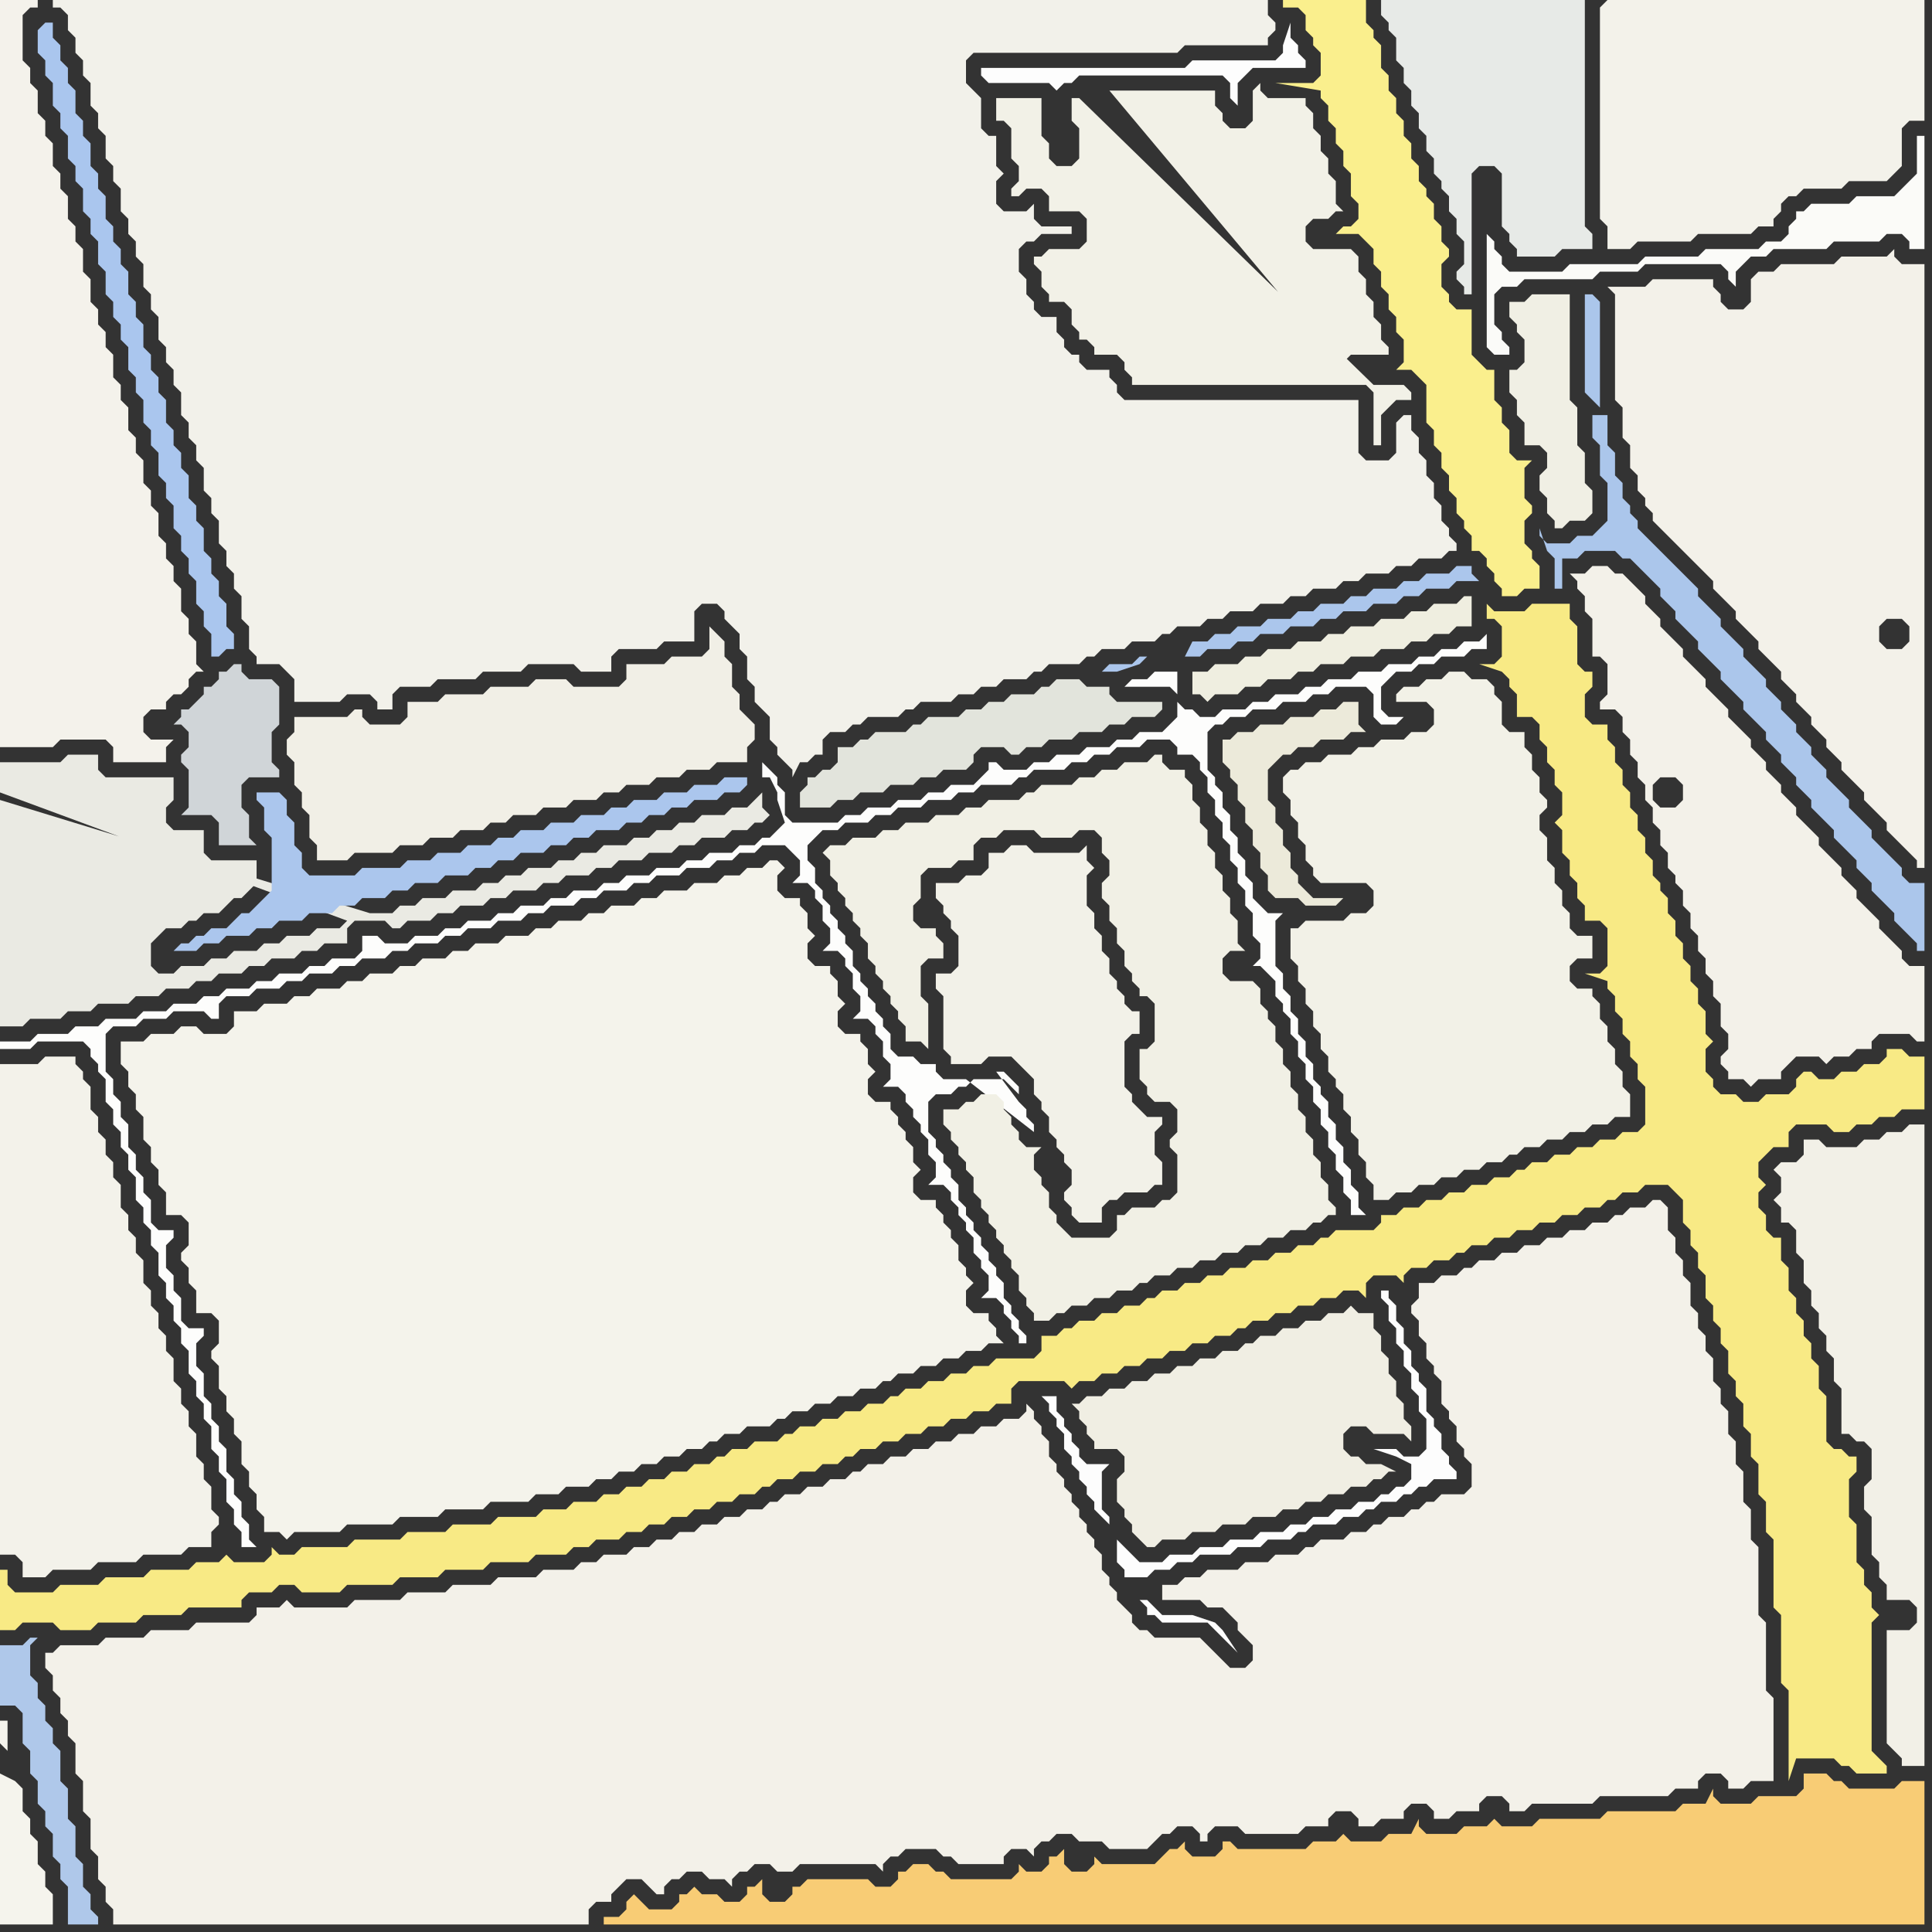 <svg width="256" height="256" xmlns="http://www.w3.org/2000/svg"><rect width="100%" height="100%" fill="#333333" stroke="none"/><script> 
var tempColor;
function hoverPath(evt){
obj = evt.target;
tempColor = obj.getAttribute("fill");
obj.setAttribute("fill","red");
//alert(tempColor);
//obj.setAttribute("stroke","red");}
function recoverPath(evt){
obj = evt.target;
obj.setAttribute("fill", tempColor);
//obj.setAttribute("stroke", tempColor);
}</script><path onmouseover="hoverPath(evt)" onmouseout="recoverPath(evt)" fill="rgb(245,244,237)" d="M  1,232l 0,-4 -1,0 0,3 1,1 -1,3 0,20 7,0 0,-4 -1,-1 0,-2 -1,-1 0,-3 -1,-1 0,-2 -1,-1 0,-3 -1,-1 -2,-1 1,-3Z"/>
<path onmouseover="hoverPath(evt)" onmouseout="recoverPath(evt)" fill="rgb(243,241,233)" d="M  214,40l 0,13 1,1 0,4 1,1 0,3 1,1 0,2 1,1 0,1 1,1 0,1 1,1 1,1 1,1 1,1 1,1 1,1 1,1 1,1 0,1 1,1 1,1 1,1 0,1 1,1 2,2 0,1 1,1 1,1 1,1 0,1 1,1 1,1 0,1 1,1 1,1 0,1 1,1 1,1 0,1 1,1 1,1 0,1 1,1 1,1 1,1 0,1 1,1 1,1 1,1 0,1 1,1 1,1 1,1 1,1 0,1 1,0 0,-80 -3,0 -1,-1 0,-1 -1,1 -6,0 -1,1 -7,0 -1,1 -2,0 -1,1 0,3 -1,1 -2,0 -1,-1 0,-1 -1,-1 0,-1 -8,0 -1,1 -5,0 1,1 0,1 39,43 0,2 -1,1 -2,0 -1,-1 0,-2 1,-1 2,0 1,1 -39,-43Z"/>
<path onmouseover="hoverPath(evt)" onmouseout="recoverPath(evt)" fill="rgb(239,238,224)" d="M  160,89l -2,0 0,3 1,0 1,1 1,-1 3,0 1,-1 2,0 1,-1 3,0 1,-1 2,0 1,-1 3,0 1,-1 3,0 1,-1 3,0 1,-1 2,0 1,-1 2,0 1,-1 2,0 0,-4 -1,0 -1,1 -3,0 -1,1 -2,0 -1,1 -3,0 -1,1 -3,0 -1,1 -2,0 -1,1 -3,0 -1,1 -3,0 -1,1 -2,0 -1,1 -3,0 -1,1Z"/>
<path onmouseover="hoverPath(evt)" onmouseout="recoverPath(evt)" fill="rgb(250,239,141)" d="M  173,0l -3,0 0,1 2,0 1,1 0,2 1,1 0,1 1,1 0,3 -1,1 -5,0 6,1 0,1 1,1 0,2 1,1 0,2 1,1 0,2 1,1 0,3 1,1 0,2 -1,1 -1,0 -1,1 3,0 1,1 1,1 0,2 1,1 0,2 1,1 0,2 1,1 0,2 1,1 0,3 -1,1 2,0 1,1 1,1 0,5 1,1 0,2 1,1 0,2 1,1 0,2 1,1 0,2 1,1 0,1 1,1 0,2 1,0 1,1 0,1 1,1 0,1 1,1 0,1 2,0 1,-1 2,0 0,-3 -1,-1 0,-1 -1,-1 0,-3 1,-1 0,-1 -1,-1 0,-4 1,-1 -2,0 -1,-1 0,-3 -1,-1 0,-2 -1,-1 0,-4 -1,0 -1,-1 -1,-1 0,-6 -2,0 -1,-1 0,-1 -1,-1 0,-3 1,-1 0,-1 -1,-1 0,-2 -1,-1 0,-2 -1,-1 0,-1 -1,-1 0,-2 -1,-1 0,-2 -1,-1 0,-2 -1,-1 0,-2 -1,-1 0,-2 -1,-1 0,-3 -1,-1 0,-1 -1,-1 0,-3Z"/>
<path onmouseover="hoverPath(evt)" onmouseout="recoverPath(evt)" fill="rgb(243,242,234)" d="M  212,1l 0,28 1,1 0,3 3,0 1,-1 7,0 1,-1 7,0 1,-1 2,0 0,-1 1,-1 0,-1 1,-1 1,0 1,-1 5,0 1,-1 5,0 1,-1 1,-1 0,-5 1,-1 2,0 0,-16 -42,0 -1,1Z"/>
<path onmouseover="hoverPath(evt)" onmouseout="recoverPath(evt)" fill="rgb(243,241,233)" d="M  224,121l 0,2 1,1 0,2 1,1 0,2 1,1 0,2 1,1 0,3 1,1 0,2 -1,1 0,1 1,1 0,1 2,0 1,1 1,-1 3,0 0,-1 1,-1 1,-1 3,0 1,1 1,-1 2,0 1,-1 2,0 0,-1 1,-1 4,0 1,1 1,0 0,-10 -2,0 -1,-1 0,-1 -1,-1 -1,-1 -1,-1 0,-1 -1,-1 -1,-1 -1,-1 0,-1 -1,-1 -1,-1 0,-1 -1,-1 -1,-1 -1,-1 0,-1 -1,-1 -1,-1 -1,-1 0,-1 -1,-1 -1,-1 0,-1 -1,-1 -1,-1 0,-1 -1,-1 -1,-1 0,-1 -1,-1 -1,-1 -1,-1 0,-1 -1,-1 -1,-1 -1,-1 0,-1 -1,-1 -1,-1 -1,-1 0,-1 -1,-1 -1,-1 -1,-1 0,-1 -1,-1 -1,-1 0,-1 -1,-1 -1,-1 -1,-1 -1,0 -1,-1 -2,0 -1,1 -2,0 1,1 0,1 1,1 0,2 1,1 0,5 1,0 1,1 0,4 -1,1 0,1 2,0 1,1 0,2 1,1 0,2 1,1 0,2 1,1 0,2 1,1 0,2 1,1 0,2 1,1 0,2 1,1 0,1 1,1 0,2 1,1 -4,-14 -1,-1 0,-2 1,-1 2,0 1,1 0,2 -1,1 -2,0 4,14Z"/>
<path onmouseover="hoverPath(evt)" onmouseout="recoverPath(evt)" fill="rgb(234,234,227)" d="M  0,106l 0,30 3,0 1,-1 4,0 1,-1 3,0 1,-1 4,0 1,-1 3,0 1,-1 3,0 1,-1 2,0 1,-1 3,0 1,-1 2,0 1,-1 3,0 1,-1 2,0 1,-1 3,0 0,-2 1,-1 4,0 1,1 1,0 1,-1 3,0 1,-1 2,0 1,-1 3,0 1,-1 2,0 1,-1 3,0 1,-1 2,0 1,-1 3,0 1,-1 2,0 1,-1 3,0 1,-1 3,0 1,-1 2,0 1,-1 3,0 1,-1 2,0 1,-1 1,0 1,-1 -1,-1 0,-2 -1,1 0,0 -1,1 -2,0 -1,1 -3,0 -1,1 -2,0 -1,1 -2,0 -1,1 -2,0 -1,1 -3,0 -1,1 -2,0 -1,1 -2,0 -1,1 -3,0 -1,1 -2,0 -1,1 -2,0 -1,1 -3,0 -1,1 -3,0 -1,1 -2,0 -1,1 -3,0 -49,-15 46,16 -1,1 -3,0 -1,1 -3,0 -1,1 -2,0 -1,1 -3,0 -1,1 -2,0 -1,1 -3,0 -1,1 -2,0 -1,-1 0,-3 1,-1 1,-1 2,0 1,-1 1,0 1,-1 2,0 1,-1 1,-1 1,0 1,-1 1,-1 0,-3 -6,0 -1,-1 0,-3 -4,0 -1,-1 0,-2 1,-1 0,-3 -9,0 -1,-1 0,-2 -4,0 -1,1 -8,0 0,4 46,17 -46,-16Z"/>
<path onmouseover="hoverPath(evt)" onmouseout="recoverPath(evt)" fill="rgb(253,253,252)" d="M  2,138l -2,0 0,1 4,0 1,-1 6,0 1,1 0,1 1,1 0,1 1,1 0,3 1,1 0,2 1,1 0,2 1,1 0,2 1,1 0,3 1,1 0,2 1,1 0,2 1,1 0,3 1,1 0,2 1,1 0,2 1,1 0,2 1,1 0,3 1,1 0,2 1,1 0,2 1,1 0,3 1,1 0,2 1,1 0,3 1,1 0,2 1,1 0,2 2,0 -1,-1 0,-2 -1,-1 0,-2 -1,-1 0,-2 -1,-1 0,-3 -1,-1 0,-2 -1,-1 0,-2 -1,-1 0,-3 -1,-1 0,-3 1,-1 0,-1 -2,0 -1,-1 0,-3 -1,-1 0,-2 -1,-1 0,-3 1,-1 0,-1 -2,0 -1,-1 0,-3 -1,-1 0,-2 -1,-1 0,-2 -1,-1 0,-3 -1,-1 0,-2 -1,-1 0,-2 -1,-1 0,-5 1,-1 3,0 1,-1 3,0 1,-1 4,0 1,1 1,0 0,-2 1,-1 3,0 1,-1 3,0 1,-1 2,0 1,-1 3,0 1,-1 2,0 1,-1 3,0 1,-1 2,0 1,-1 3,0 1,-1 2,0 1,-1 3,0 1,-1 3,0 1,-1 2,0 1,-1 3,0 1,-1 2,0 1,-1 3,0 1,-1 2,0 1,-1 3,0 1,-1 3,0 1,-1 2,0 1,-1 2,0 1,-1 3,0 1,1 1,1 0,2 -1,1 2,0 1,1 0,1 1,1 0,2 1,1 0,2 -1,1 2,0 1,1 0,1 1,1 0,2 1,1 0,2 -1,1 2,0 1,1 0,1 1,1 0,2 1,1 0,2 -1,1 2,0 1,1 0,1 1,1 0,1 1,1 0,1 1,1 0,2 1,1 0,2 -1,1 2,0 1,1 0,1 1,1 0,1 1,1 0,1 1,1 0,2 1,1 0,1 1,1 0,2 -1,1 2,0 1,1 0,1 1,1 0,1 1,1 0,1 1,0 0,-1 -1,-1 0,-1 -1,-1 0,-1 -1,-1 0,-2 -1,-1 0,-1 -1,-1 0,-1 -1,-1 0,-1 -1,-1 0,-1 -1,-1 0,-1 -1,-1 0,-2 -1,-1 0,-1 -1,-1 0,-1 -1,-1 0,-1 -1,-1 0,-4 1,-1 2,0 1,-1 1,0 1,-1 4,0 1,1 1,1 0,-1 -1,-1 0,0 -1,-1 -1,0 3,4 1,1 0,1 1,1 0,1 -9,-7 -3,0 -1,-1 0,-1 -2,0 -1,-1 -2,0 -1,-1 0,-2 -1,-1 0,-1 -1,-1 0,-1 -1,-1 0,-1 -1,-1 0,-1 -1,-1 0,-2 -1,-1 0,-1 -1,-1 0,-1 -1,-1 0,-1 -1,-1 0,-1 -1,-1 0,-2 -1,-1 0,-2 1,-1 1,-1 2,0 1,-1 3,0 1,-1 2,0 1,-1 3,0 1,-1 3,0 1,-1 2,0 1,-1 4,0 1,-1 1,0 1,-1 4,0 1,-1 2,0 1,-1 2,0 1,-1 3,0 1,-1 3,0 1,1 0,1 2,0 1,1 0,1 1,1 0,2 1,1 0,2 1,1 0,2 1,1 0,2 1,1 0,2 1,1 0,2 1,1 0,3 1,1 0,2 -1,1 1,0 1,1 0,0 1,1 0,2 1,1 0,1 1,1 0,2 1,1 0,2 1,1 0,2 1,1 0,2 1,1 0,2 1,1 0,2 1,1 0,2 1,1 0,2 1,1 0,2 2,0 -1,-1 0,-2 -1,-1 0,-2 -1,-1 0,-2 -1,-1 0,-2 -1,-1 0,-2 -1,-1 0,-1 -1,-1 0,-2 -1,-1 0,-2 -1,-1 0,-2 -1,-1 0,-2 -1,-1 0,-2 -1,-1 0,-6 1,-1 -2,0 -1,-1 -1,-1 0,-2 -1,-1 0,-2 -1,-1 0,-2 -1,-1 0,-2 -1,-1 0,-2 -1,-1 0,-1 -1,-1 0,-5 1,-1 1,0 1,-1 2,0 1,-1 3,0 1,-1 3,0 1,-1 2,0 1,-1 4,0 1,1 0,3 1,1 2,0 1,-1 -2,0 -1,-1 0,-3 1,-1 1,-1 2,0 1,-1 2,0 1,-1 3,0 1,-1 2,0 0,-2 -1,1 -2,0 -1,1 -2,0 -1,1 -2,0 -1,1 -3,0 -1,1 -3,0 -1,1 -3,0 -1,1 -2,0 -1,1 -3,0 -1,1 -2,0 -1,1 -3,0 -1,1 -2,0 -1,-1 -1,0 -1,-1 0,2 -1,1 -1,1 -3,0 -1,1 -2,0 -1,1 -3,0 -1,1 -3,0 -1,1 -2,0 -1,1 -3,0 -1,-1 -1,0 0,1 -1,1 -1,1 -3,0 -1,1 -2,0 -1,1 -3,0 -1,1 -3,0 -1,1 -2,0 -1,1 -6,0 -1,-1 0,-3 -1,-1 0,-1 -1,-1 -1,-1 0,2 1,0 1,2 0,1 1,3 0,0 -1,1 0,0 -1,1 -1,0 -1,1 -2,0 -1,1 -3,0 -1,1 -2,0 -1,1 -3,0 -1,1 -3,0 -1,1 -2,0 -1,1 -3,0 -1,1 -2,0 -1,1 -3,0 -1,1 -2,0 -1,1 -3,0 -1,1 -2,0 -1,1 -3,0 -1,1 -3,0 -1,-1 -2,0 0,2 -1,1 -3,0 -1,1 -2,0 -1,1 -3,0 -1,1 -2,0 -1,1 -3,0 -1,1 -2,0 -1,1 -3,0 -1,1 -3,0 -1,1 -4,0 -1,1 -3,0 -1,1 -4,0 -1,1 -2,0 154,-46 0,-3 -3,0 -1,1 -2,0 -1,1 6,0 1,1 -154,46Z"/>
<path onmouseover="hoverPath(evt)" onmouseout="recoverPath(evt)" fill="rgb(242,241,234)" d="M  9,2l 0,2 1,1 0,2 1,1 0,2 1,1 0,3 1,1 0,2 1,1 0,3 1,1 0,2 1,1 0,3 1,1 0,2 1,1 0,2 1,1 0,3 1,1 0,2 1,1 0,3 1,1 0,2 1,1 0,2 1,1 0,3 1,1 0,2 1,1 0,2 1,1 0,3 1,1 0,2 1,1 0,3 1,1 0,2 1,1 0,2 1,1 0,3 1,1 0,3 1,1 0,1 3,0 1,1 1,1 0,3 6,0 1,-1 3,0 1,1 0,1 2,0 0,-2 1,-1 4,0 1,-1 5,0 1,-1 5,0 1,-1 6,0 1,1 4,0 0,-2 1,-1 5,0 1,-1 4,0 0,-4 1,-1 2,0 1,1 0,1 1,1 1,1 0,2 1,1 0,3 1,1 0,2 1,1 1,1 0,3 1,1 0,1 1,1 1,1 0,1 1,-2 1,0 1,-1 1,0 0,-2 1,-1 2,0 1,-1 1,0 1,-1 4,0 1,-1 1,0 1,-1 4,0 1,-1 2,0 1,-1 2,0 1,-1 3,0 1,-1 1,0 1,-1 4,0 1,-1 1,0 1,-1 3,0 1,-1 3,0 1,-1 1,0 1,-1 3,0 1,-1 2,0 1,-1 3,0 1,-1 3,0 1,-1 2,0 1,-1 3,0 1,-1 2,0 1,-1 3,0 1,-1 2,0 1,-1 3,0 1,-1 1,0 0,-1 -1,-1 0,-1 -1,-1 0,-2 -1,-1 0,-2 -1,-1 0,-2 -1,-1 0,-2 -1,-1 0,-2 -1,0 -1,1 0,4 -1,1 -3,0 -1,-1 0,-7 -31,0 -1,-1 0,-1 -1,-1 0,-1 -3,0 -1,-1 0,-1 -1,0 -1,-1 0,-1 -1,-1 0,-2 -2,0 -1,-1 0,-1 -1,-1 0,-2 -1,-1 0,-3 1,-1 1,0 1,-1 4,0 0,-1 -4,0 -1,-1 0,-2 -1,1 -3,0 -1,-1 0,-3 1,-1 -1,-1 0,-4 -1,0 -1,-1 0,-4 -1,-1 -1,-1 0,-3 1,-1 27,0 1,-1 11,0 0,-1 1,-1 0,-1 -1,-1 0,-2 -161,0 0,1 1,0 1,1Z"/>
<path onmouseover="hoverPath(evt)" onmouseout="recoverPath(evt)" fill="rgb(175,200,234)" d="M  1,218l -1,0 0,8 2,0 1,1 0,4 1,1 0,3 1,1 0,3 1,1 0,2 1,1 0,3 1,1 0,2 1,1 0,5 4,0 0,-1 -1,-1 0,-2 -1,-1 0,-3 -1,-1 0,-4 -1,-1 0,-4 -1,-1 0,-4 -1,-1 0,-2 -1,-1 0,-2 -1,-1 0,-2 -1,-1 0,-4 1,-1 -1,0 -1,1Z"/>
<path onmouseover="hoverPath(evt)" onmouseout="recoverPath(evt)" fill="rgb(243,241,233)" d="M  7,219l -1,0 0,2 1,1 0,2 1,1 0,2 1,1 0,2 1,1 0,4 1,1 0,4 1,1 0,4 1,1 0,3 1,1 0,2 1,1 0,2 63,0 0,-2 1,-1 2,0 0,-1 1,-1 1,-1 2,0 1,1 1,1 1,0 0,-1 1,-1 1,0 1,-1 2,0 1,1 2,0 1,1 0,-1 1,-1 1,0 1,-1 2,0 1,1 2,0 1,-1 10,0 1,1 0,-1 1,-1 1,0 1,-1 4,0 1,1 1,0 1,1 6,0 0,-1 1,-1 2,0 1,1 0,-1 1,-1 1,0 1,-1 2,0 1,1 3,0 1,1 5,0 1,-1 1,-1 1,0 1,-1 2,0 1,1 0,1 1,0 0,-1 1,-1 3,0 1,1 7,0 1,-1 3,0 0,-1 1,-1 2,0 1,1 0,1 2,0 1,-1 3,0 0,-1 1,-1 2,0 1,1 0,1 2,0 1,-1 3,0 0,-1 1,-1 2,0 1,1 0,1 2,0 1,-1 8,0 1,-1 9,0 1,-1 3,0 0,-1 1,-1 2,0 1,1 0,1 2,0 1,-1 3,0 0,-11 -1,-1 0,-9 -1,-1 0,-9 -1,-1 0,-4 -1,-1 0,-4 -1,-1 0,-3 -1,-1 0,-3 -1,-1 0,-2 -1,-1 0,-3 -1,-1 0,-2 -1,-1 0,-2 -1,-1 0,-3 -1,-1 0,-2 -1,-1 0,-2 -1,-1 0,-3 -1,-1 -1,0 -1,1 -2,0 -1,1 -1,0 -1,1 -2,0 -1,1 -2,0 -1,1 -2,0 -1,1 -2,0 -1,1 -2,0 -1,1 -2,0 -1,1 -1,0 -1,1 -2,0 -1,1 -2,0 0,2 -1,1 0,1 1,1 0,2 1,1 0,2 1,1 0,1 1,1 0,3 1,1 0,1 1,1 0,2 1,1 0,1 1,1 0,3 -1,1 -3,0 -1,1 -1,0 -1,1 -1,0 -1,1 -2,0 -1,1 -1,0 -1,1 -2,0 -1,1 -3,0 -1,1 -1,0 -1,1 -3,0 -1,1 -3,0 -1,1 -4,0 -1,1 -2,0 -1,1 -2,0 0,2 5,0 1,1 2,0 1,1 1,1 0,1 1,1 1,1 0,2 -1,1 -2,0 -1,-1 -1,-1 -1,-1 -1,-1 -6,0 -1,-1 -1,0 -1,-1 0,-1 -1,-1 -1,-1 0,-1 -1,-1 0,-1 -1,-1 0,-2 -1,-1 0,-1 -1,-1 0,-1 -1,-1 0,-1 -1,-1 0,-1 -1,-1 0,-1 -1,-1 0,-1 -1,-1 0,-2 -1,-1 0,-1 -1,-1 0,-1 -1,-1 0,1 -1,1 -2,0 -1,1 -2,0 -1,1 -2,0 -1,1 -2,0 -1,1 -2,0 -1,1 -2,0 -1,1 -2,0 -1,1 -1,0 -1,1 -2,0 -1,1 -2,0 -1,1 -2,0 -1,1 -1,0 -1,1 -2,0 -1,1 -2,0 -1,1 -2,0 -1,1 -2,0 -1,1 -2,0 -1,1 -2,0 -1,1 -3,0 -1,1 -2,0 -1,1 -4,0 -1,1 -5,0 -1,1 -5,0 -1,1 -5,0 -1,1 -6,0 -1,1 -7,0 -1,-1 -1,1 -3,0 0,1 -1,1 -7,0 -1,1 -5,0 -1,1 -5,0 -1,1 -5,0 -1,1 136,26 -136,-26 96,30 -96,-30Z"/>
<path onmouseover="hoverPath(evt)" onmouseout="recoverPath(evt)" fill="rgb(251,251,248)" d="M  241,27l -1,0 -1,1 -1,0 0,1 -1,1 0,1 -1,1 -2,0 -1,1 -7,0 -1,1 -7,0 -1,1 -9,0 -1,1 -7,0 -1,-1 0,-1 -1,-1 0,-1 -1,-1 0,15 1,1 2,0 0,-1 -1,-1 0,-1 -1,-1 0,-4 1,-1 2,0 1,-1 9,0 1,-1 5,0 1,-1 10,0 1,1 0,1 1,1 0,-2 1,-1 1,-1 2,0 1,-1 7,0 1,-1 6,0 1,-1 2,0 1,1 0,1 2,0 0,-15 -1,0 0,5 -1,1 -1,1 -1,1 -5,0 -1,1Z"/>
<path onmouseover="hoverPath(evt)" onmouseout="recoverPath(evt)" fill="rgb(244,242,235)" d="M  0,4l 0,95 7,0 1,-1 6,0 1,1 0,2 7,0 0,-2 1,-1 -3,0 -1,-1 0,-2 1,-1 2,0 0,-1 1,-1 1,0 1,-1 0,-1 1,-1 1,0 -1,-1 0,-3 -1,-1 0,-2 -1,-1 0,-3 -1,-1 0,-2 -1,-1 0,-2 -1,-1 0,-3 -1,-1 0,-2 -1,-1 0,-3 -1,-1 0,-2 -1,-1 0,-3 -1,-1 0,-2 -1,-1 0,-3 -1,-1 0,-2 -1,-1 0,-2 -1,-1 0,-3 -1,-1 0,-3 -1,-1 0,-2 -1,-1 0,-3 -1,-1 0,-2 -1,-1 0,-3 -1,-1 0,-2 -1,-1 0,-3 -1,-1 0,-2 -1,-1 0,-6 1,-1 1,0 0,-1 -5,0Z"/>
<path onmouseover="hoverPath(evt)" onmouseout="recoverPath(evt)" fill="rgb(170,198,238)" d="M  5,4l 0,3 1,1 0,2 1,1 0,3 1,1 0,2 1,1 0,3 1,1 0,2 1,1 0,3 1,1 0,2 1,1 0,3 1,1 0,3 1,1 0,2 1,1 0,2 1,1 0,3 1,1 0,2 1,1 0,3 1,1 0,2 1,1 0,3 1,1 0,2 1,1 0,3 1,1 0,2 1,1 0,2 1,1 0,3 1,1 0,2 1,1 0,3 1,0 1,-1 1,0 0,-2 -1,-1 0,-3 -1,-1 0,-2 -1,-1 0,-2 -1,-1 0,-3 -1,-1 0,-2 -1,-1 0,-3 -1,-1 0,-2 -1,-1 0,-2 -1,-1 0,-3 -1,-1 0,-2 -1,-1 0,-2 -1,-1 0,-3 -1,-1 0,-2 -1,-1 0,-3 -1,-1 0,-2 -1,-1 0,-2 -1,-1 0,-3 -1,-1 0,-2 -1,-1 0,-3 -1,-1 0,-2 -1,-1 0,-3 -1,-1 0,-2 -1,-1 0,-2 -1,-1 0,-2 -1,0 -1,1Z"/>
<path onmouseover="hoverPath(evt)" onmouseout="recoverPath(evt)" fill="rgb(244,243,235)" d="M  16,140l 0,1 1,1 0,2 1,1 0,2 1,1 0,3 1,1 0,2 1,1 0,2 1,1 0,3 2,0 1,1 0,3 -1,1 0,1 1,1 0,2 1,1 0,3 2,0 1,1 0,3 -1,1 0,1 1,1 0,3 1,1 0,2 1,1 0,2 1,1 0,3 1,1 0,2 1,1 0,2 1,1 0,2 2,0 1,1 1,-1 6,0 1,-1 6,0 1,-1 5,0 1,-1 5,0 1,-1 5,0 1,-1 3,0 1,-1 3,0 1,-1 2,0 1,-1 2,0 1,-1 2,0 1,-1 2,0 1,-1 2,0 1,-1 1,0 1,-1 2,0 1,-1 3,0 1,-1 1,0 1,-1 2,0 1,-1 2,0 1,-1 2,0 1,-1 2,0 1,-1 1,0 1,-1 2,0 1,-1 2,0 1,-1 2,0 1,-1 2,0 1,-1 2,0 -1,-1 0,-1 -1,-1 0,-1 -2,0 -1,-1 0,-2 1,-1 -1,-1 0,-1 -1,-1 0,-2 -1,-1 0,-1 -1,-1 0,-1 -1,-1 0,-1 -2,0 -1,-1 0,-2 1,-1 -1,-1 0,-2 -1,-1 0,-1 -1,-1 0,-1 -1,-1 0,-1 -2,0 -1,-1 0,-2 1,-1 -1,-1 0,-2 -1,-1 0,-1 -2,0 -1,-1 0,-2 1,-1 -1,-1 0,-2 -1,-1 0,-1 -2,0 -1,-1 0,-2 1,-1 -1,-1 0,-2 -1,-1 0,-1 -2,0 -1,-1 0,-2 1,-1 -1,-1 -1,0 -1,1 -2,0 -1,1 -2,0 -1,1 -3,0 -1,1 -3,0 -1,1 -2,0 -1,1 -3,0 -1,1 -2,0 -1,1 -3,0 -1,1 -2,0 -1,1 -3,0 -1,1 -3,0 -1,1 -2,0 -1,1 -3,0 -1,1 -2,0 -1,1 -3,0 -1,1 -2,0 -1,1 -3,0 -1,1 -2,0 -1,1 -3,0 -1,1 -3,0 0,2 -1,1 -3,0 -1,-1 -2,0 -1,1 -3,0 -1,1 -3,0Z"/>
<path onmouseover="hoverPath(evt)" onmouseout="recoverPath(evt)" fill="rgb(241,240,229)" d="M  127,147l -2,0 0,2 1,1 0,1 1,1 0,1 1,1 0,1 1,1 0,2 1,1 0,1 1,1 0,1 1,1 0,1 1,1 0,1 1,1 0,1 1,1 0,2 1,1 0,1 1,1 0,1 2,0 1,-1 1,0 1,-1 2,0 1,-1 2,0 1,-1 2,0 1,-1 1,0 1,-1 2,0 1,-1 2,0 1,-1 2,0 1,-1 2,0 1,-1 2,0 1,-1 2,0 1,-1 2,0 1,-1 1,0 1,-1 1,0 0,-1 -1,-1 0,-2 -1,-1 0,-2 -1,-1 0,-2 -1,-1 0,-2 -1,-1 0,-2 -1,-1 0,-2 -1,-1 0,-2 -1,-1 0,-2 -1,-1 0,-1 -1,-1 0,-2 -1,-1 -3,0 -1,-1 0,-2 1,-1 2,0 -1,-1 0,-3 -1,-1 0,-2 -1,-1 0,-2 -1,-1 0,-2 -1,-1 0,-2 -1,-1 0,-2 -1,-1 0,-2 -1,-1 0,-1 -2,0 -1,-1 0,-1 -1,0 -1,1 -3,0 -1,1 -2,0 -1,1 -2,0 -1,1 -4,0 -1,1 -1,0 -1,1 -4,0 -1,1 -2,0 -1,1 -3,0 -1,1 -3,0 -1,1 -2,0 -1,1 -3,0 -1,1 -2,0 -1,1 1,1 0,2 1,1 0,1 1,1 0,1 1,1 0,1 1,1 0,1 1,1 0,2 1,1 0,1 1,1 0,1 1,1 0,1 1,1 0,1 1,1 0,2 2,0 1,1 0,-6 -1,-1 0,-4 1,-1 2,0 0,-2 -1,-1 0,-1 -2,0 -1,-1 0,-2 1,-1 0,-3 1,-1 3,0 1,-1 2,0 0,-2 1,-1 2,0 1,-1 4,0 1,1 4,0 1,-1 2,0 1,1 0,2 1,1 0,2 -1,1 0,2 1,1 0,2 1,1 0,2 1,1 0,2 1,1 0,1 1,1 0,1 1,0 1,1 0,5 -1,1 -1,0 0,4 1,1 0,1 1,1 2,0 1,1 0,3 -1,1 0,1 1,1 0,5 -1,1 -1,0 -1,1 -3,0 -1,1 -1,0 0,2 -1,1 -5,0 -1,-1 -1,-1 0,-1 -1,-1 0,-2 -1,-1 0,-1 -1,-1 0,-2 1,-1 -2,0 -1,-1 0,-1 -1,-1 0,-1 -1,-1 0,-1 -1,-1 -2,0 -1,1 -1,0 -1,1Z"/>
<path onmouseover="hoverPath(evt)" onmouseout="recoverPath(evt)" fill="rgb(253,253,253)" d="M  151,212l 0,0 1,1 0,1 1,0 1,1 6,0 1,1 1,1 1,1 1,1 -2,-3 -1,-1 -3,-1 -4,0 -2,-2 -1,0 1,-3 1,-1 2,0 1,-1 2,0 1,-1 4,0 1,-1 3,0 1,-1 3,0 1,-1 1,0 1,-1 3,0 1,-1 2,0 1,-1 1,0 1,-1 2,0 1,-1 1,0 1,-1 1,0 1,-1 3,0 0,-1 -1,-1 0,-1 -1,-1 0,-2 -1,-1 0,-1 -1,-1 0,-3 -1,-1 0,-1 -1,-1 0,-2 -1,-1 0,-2 -1,-1 0,-2 -1,-1 0,-1 -1,0 0,1 1,1 0,2 1,1 0,2 1,1 0,2 1,1 0,2 1,1 0,2 1,1 0,4 -1,1 -2,0 -1,-1 -3,0 3,1 0,0 2,1 0,2 -1,1 -1,0 -1,1 -1,0 -1,1 -2,0 -1,1 -2,0 -1,1 -2,0 -1,1 -2,0 -1,1 -3,0 -1,1 -3,0 -1,1 -3,0 -1,1 -3,0 -1,1 -3,0 -1,-1 -1,-1 -1,-1 0,3 1,1 0,1 3,0 -1,3 -4,-10 0,-1 -1,-1 0,-5 1,-1 -3,0 -1,-1 0,-1 -1,-1 0,-1 -1,-1 0,-1 -1,-1 0,-2 -2,0 1,1 0,1 1,1 0,1 1,1 0,2 1,1 0,1 1,1 0,1 1,1 0,1 1,1 0,1 1,1 1,1 4,10Z"/>
<path onmouseover="hoverPath(evt)" onmouseout="recoverPath(evt)" fill="rgb(242,241,231)" d="M  171,125l 0,2 1,1 0,2 1,1 0,2 1,1 0,2 1,1 0,2 1,1 0,2 1,1 0,1 1,1 0,2 1,1 0,2 1,1 0,2 1,1 0,2 1,1 0,2 2,0 1,-1 2,0 1,-1 2,0 1,-1 2,0 1,-1 2,0 1,-1 2,0 1,-1 1,0 1,-1 2,0 1,-1 2,0 1,-1 2,0 1,-1 2,0 1,-1 2,0 0,-3 -1,-1 0,-2 -1,-1 0,-2 -1,-1 0,-2 -1,-1 0,-2 -1,-1 0,-1 -2,0 -1,-1 0,-2 1,-1 2,0 0,-3 -2,0 -1,-1 0,-2 -1,-1 0,-2 -1,-1 0,-2 -1,-1 0,-3 -1,-1 0,-2 1,-1 0,-1 -1,-1 0,-2 -1,-1 0,-2 -1,-1 0,-2 -2,0 -1,-1 0,-3 -1,-1 0,-1 -1,-1 -2,0 -1,-1 -2,0 -1,1 -2,0 -1,1 -2,0 -1,1 0,1 4,0 1,1 0,2 -1,1 -2,0 -1,1 -3,0 -1,1 -2,0 -1,1 -3,0 -1,1 -2,0 -1,1 -1,0 -1,1 0,2 1,1 0,2 1,1 0,2 1,1 0,2 1,1 0,1 1,1 6,0 1,1 0,2 -1,1 -2,0 -1,1 -5,0 -1,1 -1,0Z"/>
<path onmouseover="hoverPath(evt)" onmouseout="recoverPath(evt)" fill="rgb(231,234,231)" d="M  196,22l 2,0 1,1 0,7 1,1 0,1 1,1 0,1 5,0 1,-1 4,0 0,-2 -1,-1 0,-30 -27,0 0,2 1,1 0,1 1,1 0,3 1,1 0,2 1,1 0,2 1,1 0,2 1,1 0,2 1,1 0,2 1,1 0,1 1,1 0,2 1,1 0,2 1,1 0,3 -1,1 0,1 1,1 0,1 1,0 0,-16 1,-1Z"/>
<path onmouseover="hoverPath(evt)" onmouseout="recoverPath(evt)" fill="rgb(248,234,133)" d="M  0,214l 0,2 2,0 1,-1 4,0 1,1 4,0 1,-1 5,0 1,-1 5,0 1,-1 7,0 0,-1 1,-1 3,0 1,-1 2,0 1,1 5,0 1,-1 6,0 1,-1 5,0 1,-1 5,0 1,-1 5,0 1,-1 4,0 1,-1 2,0 1,-1 3,0 1,-1 2,0 1,-1 2,0 1,-1 2,0 1,-1 2,0 1,-1 2,0 1,-1 2,0 1,-1 1,0 1,-1 2,0 1,-1 2,0 1,-1 2,0 1,-1 1,0 1,-1 2,0 1,-1 2,0 1,-1 2,0 1,-1 2,0 1,-1 2,0 1,-1 2,0 1,-1 2,0 0,-2 1,-1 6,0 1,1 1,-1 2,0 1,-1 2,0 1,-1 2,0 1,-1 2,0 1,-1 2,0 1,-1 2,0 1,-1 2,0 1,-1 1,0 1,-1 2,0 1,-1 2,0 1,-1 2,0 1,-1 2,0 1,-1 2,0 1,1 0,-2 1,-1 3,0 1,1 0,-1 1,-1 2,0 1,-1 2,0 1,-1 1,0 1,-1 2,0 1,-1 2,0 1,-1 2,0 1,-1 2,0 1,-1 2,0 1,-1 2,0 1,-1 1,0 1,-1 2,0 1,-1 3,0 1,1 1,1 0,3 1,1 0,2 1,1 0,2 1,1 0,3 1,1 0,2 1,1 0,2 1,1 0,3 1,1 0,2 1,1 0,3 1,1 0,3 1,1 0,4 1,1 0,4 1,1 0,9 1,1 0,9 1,1 0,12 1,-3 5,0 1,1 1,0 1,1 4,0 0,-1 -1,-1 0,0 -1,-1 0,-17 1,-1 0,0 -1,-1 0,-2 -1,-1 0,-2 -1,-1 0,-5 -1,-1 0,-5 1,-1 0,-2 -1,0 -1,-1 -1,0 -1,-1 0,-6 -1,-1 0,-3 -1,-1 0,-2 -1,-1 0,-2 -1,-1 0,-2 -1,-1 0,-3 -1,-1 0,-3 -1,0 -1,-1 0,-2 -1,-1 0,-2 1,-1 -1,-1 0,-2 1,-1 1,-1 2,0 0,-2 1,-1 4,0 1,1 2,0 1,-1 2,0 1,-1 2,0 1,-1 3,0 0,-7 -2,0 -1,-1 -2,0 0,1 -1,1 -2,0 -1,1 -2,0 -1,1 -2,0 -1,-1 -1,0 -1,1 0,1 -1,1 -3,0 -1,1 -2,0 -1,-1 -2,0 -1,-1 0,-1 -1,-1 0,-3 1,-1 -1,-1 0,-3 -1,-1 0,-2 -1,-1 0,-2 -1,-1 0,-2 -1,-1 0,-2 -1,-1 0,-2 -1,-1 0,-1 -1,-1 0,-2 -1,-1 0,-2 -1,-1 0,-2 -1,-1 0,-2 -1,-1 0,-2 -1,-1 0,-2 -1,-1 0,-2 -2,0 -1,-1 0,-3 1,-1 0,-2 -1,0 -1,-1 0,-5 -1,-1 0,-2 -5,0 -1,1 -4,0 -1,-1 0,2 1,0 1,1 0,4 -1,1 -2,0 3,1 0,0 1,1 0,1 1,1 0,3 2,0 1,1 0,2 1,1 0,2 1,1 0,2 1,1 0,3 -1,1 1,1 0,3 1,1 0,2 1,1 0,2 1,1 0,2 2,0 1,1 0,5 -1,1 -2,0 3,1 0,1 1,1 0,2 1,1 0,2 1,1 0,2 1,1 0,2 1,1 0,5 -1,1 -2,0 -1,1 -2,0 -1,1 -2,0 -1,1 -2,0 -1,1 -2,0 -1,1 -1,0 -1,1 -2,0 -1,1 -2,0 -1,1 -2,0 -1,1 -2,0 -1,1 -2,0 -1,1 -2,0 0,1 -1,1 -5,0 -1,1 -1,0 -1,1 -2,0 -1,1 -2,0 -1,1 -2,0 -1,1 -2,0 -1,1 -2,0 -1,1 -2,0 -1,1 -2,0 -1,1 -1,0 -1,1 -2,0 -1,1 -2,0 -1,1 -2,0 -1,1 -1,0 -1,1 -2,0 0,2 -1,1 -5,0 -1,1 -2,0 -1,1 -2,0 -1,1 -2,0 -1,1 -2,0 -1,1 -1,0 -1,1 -2,0 -1,1 -2,0 -1,1 -2,0 -1,1 -2,0 -1,1 -1,0 -1,1 -3,0 -1,1 -2,0 -1,1 -1,0 -1,1 -2,0 -1,1 -2,0 -1,1 -2,0 -1,1 -2,0 -1,1 -2,0 -1,1 -3,0 -1,1 -3,0 -1,1 -5,0 -1,1 -5,0 -1,1 -5,0 -1,1 -6,0 -1,1 -6,0 -1,1 -2,0 -1,-1 0,1 -1,1 -4,0 -1,-1 -1,1 -3,0 -1,1 -5,0 -1,1 -5,0 -1,1 -5,0 -1,1 -5,0 -1,-1 0,-2 -1,0Z"/>
<path onmouseover="hoverPath(evt)" onmouseout="recoverPath(evt)" fill="rgb(171,198,237)" d="M  23,126l 3,0 1,-1 2,0 1,-1 3,0 1,-1 2,0 1,-1 3,0 1,-1 3,0 1,-1 2,0 1,-1 3,0 1,-1 2,0 1,-1 3,0 1,-1 3,0 1,-1 2,0 1,-1 2,0 1,-1 3,0 1,-1 2,0 1,-1 2,0 1,-1 3,0 1,-1 2,0 1,-1 2,0 1,-1 2,0 1,-1 3,0 1,-1 2,0 1,-1 0,-1 -3,0 -1,1 -3,0 -1,1 -3,0 -1,1 -3,0 -1,1 -2,0 -1,1 -3,0 -1,1 -3,0 -1,1 -3,0 -1,1 -2,0 -1,1 -3,0 -1,1 -3,0 -1,1 -3,0 -1,1 -5,0 -1,1 -6,0 -1,-1 0,-2 -1,-1 0,-3 -1,-1 0,-2 -1,-1 -3,0 0,1 1,1 0,3 1,1 0,7 -1,1 -1,1 -1,1 -1,0 -2,2 -2,0 -1,1 -1,0 -1,1 -1,0 -1,1 -1,0Z"/>
<path onmouseover="hoverPath(evt)" onmouseout="recoverPath(evt)" fill="rgb(208,213,216)" d="M  25,102l 0,5 -1,1 4,0 1,1 0,3 5,0 -1,-1 0,-3 -1,-1 0,-3 1,-1 4,0 0,-1 -1,-1 0,-4 1,-1 0,-5 -1,-1 -3,0 -1,-1 0,-1 -1,0 -1,1 -1,0 0,1 -1,1 -1,0 0,1 -1,1 -1,1 -1,0 0,1 -1,1 1,0 1,1 0,2 -1,1 0,1 1,1Z"/>
<path onmouseover="hoverPath(evt)" onmouseout="recoverPath(evt)" fill="rgb(241,239,230)" d="M  61,92l -2,0 -1,1 -4,0 0,2 -1,1 -4,0 -1,-1 0,-1 -1,0 -1,1 -7,0 0,2 -1,1 0,2 1,1 0,3 1,1 0,2 1,1 0,3 1,1 0,2 4,0 1,-1 5,0 1,-1 3,0 1,-1 3,0 1,-1 3,0 1,-1 2,0 1,-1 3,0 1,-1 3,0 1,-1 3,0 1,-1 2,0 1,-1 3,0 1,-1 3,0 1,-1 3,0 1,-1 4,0 0,-2 1,-1 0,-2 -1,-1 0,0 -1,-1 0,-2 -1,-1 0,-3 -1,-1 0,-2 -1,-1 -1,-1 0,3 -1,1 -4,0 -1,1 -5,0 0,2 -1,1 -6,0 -1,-1 -4,0 -1,1 -5,0 -1,1Z"/>
<path onmouseover="hoverPath(evt)" onmouseout="recoverPath(evt)" fill="rgb(248,204,117)" d="M  82,254l -2,0 0,1 175,0 0,-19 -3,0 -1,1 -6,0 -1,-1 -1,0 -1,-1 -3,0 0,2 -1,1 -5,0 -1,1 -4,0 -1,-1 0,-1 -1,2 -3,0 -1,1 -9,0 -1,1 -8,0 -1,1 -4,0 -1,-1 -1,1 -3,0 -1,1 -4,0 -1,-1 0,-1 -1,2 -3,0 -1,1 -4,0 -1,-1 0,0 -1,1 -3,0 -1,1 -9,0 -1,-1 -1,0 0,1 -1,1 -3,0 -1,-1 0,-1 -1,1 -1,0 -1,1 -1,1 -7,0 -1,-1 0,1 -1,1 -2,0 -1,-1 0,-2 -1,1 -1,0 0,1 -1,1 -2,0 -1,-1 0,1 -1,1 -8,0 -1,-1 -1,0 -1,-1 -2,0 -1,1 -1,0 0,1 -1,1 -2,0 -1,-1 -8,0 -1,1 -1,0 0,1 -1,1 -2,0 -1,-1 0,-2 -1,1 -1,0 0,1 -1,1 -2,0 -1,-1 -2,0 -1,-1 -1,1 -1,0 0,1 -1,1 -3,0 -1,-1 -1,-1 -1,1 0,1 -1,1Z"/>
<path onmouseover="hoverPath(evt)" onmouseout="recoverPath(evt)" fill="rgb(253,253,253)" d="M  140,12l 1,-1 1,0 1,-1 19,0 1,1 0,2 1,1 0,-3 1,-1 1,-1 7,0 0,-1 -1,-1 0,-1 -1,-1 0,-2 -1,3 0,1 -1,1 -11,0 -1,1 -27,0 0,1 1,1 8,0 1,1Z"/>
<path onmouseover="hoverPath(evt)" onmouseout="recoverPath(evt)" fill="rgb(242,241,231)" d="M  143,13l -1,0 0,3 1,1 0,4 -1,1 -2,0 -1,-1 0,-2 -1,-1 0,-5 -6,0 0,3 1,0 1,1 0,4 1,1 0,2 -1,1 0,1 1,0 1,-1 2,0 1,1 0,2 4,0 1,1 0,3 -1,1 -4,0 -1,1 -1,0 0,1 1,1 0,2 1,1 0,1 2,0 1,1 0,2 1,1 0,1 1,0 1,1 0,1 3,0 1,1 0,1 1,1 0,1 31,0 1,1 0,7 1,0 0,-4 1,-1 1,-1 2,0 0,-1 -1,-1 -4,0 -39,-38 1,-1 -1,1 35,36 0,-1 1,-1 5,0 0,-1 -1,-1 0,-2 -1,-1 0,-2 -1,-1 0,-2 -1,-1 0,-2 -1,-1 -5,0 -1,-1 0,-2 1,-1 2,0 1,-1 1,0 -1,-1 0,-3 -1,-1 0,-2 -1,-1 0,-2 -1,-1 0,-2 -1,-1 0,-1 -5,0 -1,-1 0,-1 -1,1 0,4 -1,1 -2,0 -1,-1 0,-1 -1,-1 0,-2 -14,0 31,37 -35,-36Z"/>
<path onmouseover="hoverPath(evt)" onmouseout="recoverPath(evt)" fill="rgb(240,238,227)" d="M  148,198l 0,1 1,1 0,1 1,1 0,1 1,1 1,1 1,0 1,-1 3,0 1,-1 3,0 1,-1 3,0 1,-1 3,0 1,-1 2,0 1,-1 2,0 1,-1 2,0 1,-1 2,0 1,-1 1,0 1,-1 1,0 -2,-1 -2,0 -1,-1 -1,0 -1,-1 0,-2 1,-1 2,0 1,1 4,0 1,1 0,-2 -1,-1 0,-2 -1,-1 0,-2 -1,-1 0,-2 -1,-1 0,-2 -1,-1 0,-2 -2,0 -1,-1 -1,1 -2,0 -1,1 -2,0 -1,1 -2,0 -1,1 -2,0 -1,1 -1,0 -1,1 -2,0 -1,1 -2,0 -1,1 -2,0 -1,1 -2,0 -1,1 -2,0 -1,1 -2,0 -1,1 -2,0 -1,1 -1,0 1,1 0,1 1,1 0,1 1,1 0,1 3,0 1,1 0,2 -1,1Z"/>
<path onmouseover="hoverPath(evt)" onmouseout="recoverPath(evt)" fill="rgb(240,239,228)" d="M  208,53l 0,-14 -5,0 -1,1 -2,0 0,2 1,1 0,1 1,1 0,3 -1,1 -1,0 0,3 1,1 0,2 1,1 0,3 2,0 1,1 0,2 -1,1 0,2 1,1 0,2 1,1 0,1 1,0 1,-1 2,0 1,-1 0,-3 -1,-1 0,-4 -1,-1 0,-5 -1,-1Z"/>
<path onmouseover="hoverPath(evt)" onmouseout="recoverPath(evt)" fill="rgb(171,198,235)" d="M  212,54l 0,-14 -1,-1 -1,0 0,13 1,1 1,1 -1,1 0,3 1,1 0,4 1,1 0,5 -1,1 -1,1 -2,0 -1,1 -3,0 -1,-1 0,-1 1,3 1,1 0,4 1,0 0,-4 2,0 1,-1 4,0 1,1 1,0 1,1 1,1 1,1 1,1 0,1 1,1 1,1 0,1 1,1 1,1 1,1 0,1 1,1 1,1 1,1 0,1 1,1 1,1 1,1 0,1 1,1 1,1 1,1 0,1 1,1 1,1 0,1 1,1 1,1 0,1 1,1 1,1 0,1 1,1 1,1 1,1 0,1 1,1 1,1 1,1 0,1 1,1 1,1 0,1 1,1 1,1 1,1 0,1 2,2 1,1 0,1 1,0 0,-9 -2,0 -1,-1 0,-1 -1,-1 -1,-1 -1,-1 -1,-1 0,-1 -1,-1 -1,-1 -1,-1 0,-1 -1,-1 -1,-1 -1,-1 0,-1 -1,-1 -1,-1 0,-1 -1,-1 -1,-1 0,-1 -1,-1 -1,-1 0,-1 -1,-1 -1,-1 0,-1 -1,-1 -1,-1 -1,-1 0,-1 -1,-1 -1,-1 -1,-1 0,-1 -1,-1 -1,-1 -1,-1 0,-1 -1,-1 -1,-1 -1,-1 -1,-1 -1,-1 -1,-1 -1,-1 -1,-1 0,-1 -1,-1 0,-1 -1,-1 0,-2 -1,-1 0,-3 -1,-1 0,-4 -2,0 1,-1Z"/>
<path onmouseover="hoverPath(evt)" onmouseout="recoverPath(evt)" fill="rgb(242,240,231)" d="M  255,155l 0,-6 -2,0 -1,1 -2,0 -1,1 -2,0 -1,1 -4,0 -1,-1 -2,0 0,2 -1,1 -2,0 -1,1 1,1 0,2 -1,1 1,1 0,2 1,0 1,1 0,3 1,1 0,3 1,1 0,2 1,1 0,2 1,1 0,2 1,1 0,3 1,1 0,6 1,0 1,1 1,0 1,1 0,4 -1,1 0,3 1,1 0,5 1,1 0,2 1,1 0,2 3,0 1,1 0,2 -1,1 -3,0 0,15 1,1 0,0 1,1 0,1 3,0Z"/>
<path onmouseover="hoverPath(evt)" onmouseout="recoverPath(evt)" fill="rgb(243,242,234)" d="M  0,143l 0,63 2,0 1,1 0,2 3,0 1,-1 5,0 1,-1 5,0 1,-1 5,0 1,-1 3,0 0,-2 1,-1 0,-1 -1,-1 0,-3 -1,-1 0,-2 -1,-1 0,-3 -1,-1 0,-2 -1,-1 0,-2 -1,-1 0,-3 -1,-1 0,-2 -1,-1 0,-2 -1,-1 0,-2 -1,-1 0,-3 -1,-1 0,-2 -1,-1 0,-2 -1,-1 0,-3 -1,-1 0,-2 -1,-1 0,-2 -1,-1 0,-2 -1,-1 0,-3 -1,-1 0,-1 -1,-1 0,-1 -4,0 -1,1 -5,0Z"/>
<path onmouseover="hoverPath(evt)" onmouseout="recoverPath(evt)" fill="rgb(242,241,232)" d="M  125,120l 0,1 1,1 0,1 1,1 0,4 -1,1 -2,0 0,2 1,1 0,7 1,1 0,1 4,0 1,-1 3,0 1,1 1,1 1,1 0,2 1,1 0,1 1,1 0,2 1,1 0,1 1,1 0,1 1,1 0,2 -1,1 0,1 1,1 0,1 1,1 3,0 0,-2 1,-1 1,0 1,-1 3,0 1,-1 1,0 0,-3 -1,-1 0,-3 1,-1 0,-1 -2,0 -1,-1 -1,-1 0,-1 -1,-1 0,-6 1,-1 1,0 0,-3 -1,0 -1,-1 0,-1 -1,-1 0,-1 -1,-1 0,-2 -1,-1 0,-2 -1,-1 0,-2 -1,-1 0,-4 1,-1 -1,-1 0,-2 -1,1 -6,0 -1,-1 -2,0 -1,1 -2,0 0,2 -1,1 -2,0 -1,1 -3,0 0,2 1,1Z"/>
<path onmouseover="hoverPath(evt)" onmouseout="recoverPath(evt)" fill="rgb(226,228,220)" d="M  133,93l -2,0 -1,1 -2,0 -1,1 -4,0 -1,1 -1,0 -1,1 -4,0 -1,1 -1,0 -1,1 -2,0 0,2 -1,1 -1,0 -1,1 -1,0 0,1 -1,1 0,2 4,0 1,-1 2,0 1,-1 3,0 1,-1 3,0 1,-1 2,0 1,-1 3,0 1,-1 0,-1 1,-1 3,0 1,1 1,0 1,-1 2,0 1,-1 3,0 1,-1 3,0 1,-1 2,0 1,-1 3,0 1,-1 0,-1 -6,0 -1,-1 0,-1 -3,0 -1,-1 -3,0 -1,1 -1,0 -1,1 -3,0 -1,1Z"/>
<path onmouseover="hoverPath(evt)" onmouseout="recoverPath(evt)" fill="rgb(171,198,236)" d="M  152,87l -1,0 -1,1 -3,0 -1,1 2,0 3,-1 1,-1 7,0 1,-1 3,0 1,-1 2,0 1,-1 3,0 1,-1 3,0 1,-1 2,0 1,-1 3,0 1,-1 3,0 1,-1 2,0 1,-1 3,0 1,-1 3,0 -1,-1 0,-1 -2,0 -1,1 -3,0 -1,1 -2,0 -1,1 -3,0 -1,1 -2,0 -1,1 -3,0 -1,1 -2,0 -1,1 -3,0 -1,1 -3,0 -1,1 -2,0 -1,1 -2,0 -1,2Z"/>
<path onmouseover="hoverPath(evt)" onmouseout="recoverPath(evt)" fill="rgb(236,234,218)" d="M  166,111l 0,1 1,1 0,2 1,1 0,2 1,1 3,0 1,1 4,0 1,-1 -4,0 -1,-1 -1,-1 0,-1 -1,-1 0,-2 -1,-1 0,-2 -1,-1 0,-2 -1,-1 0,-4 1,-1 1,-1 1,0 1,-1 2,0 1,-1 3,0 1,-1 2,0 -1,-1 0,-3 -2,0 -1,1 -2,0 -1,1 -3,0 -1,1 -3,0 -1,1 -2,0 -1,1 -1,0 0,3 1,1 0,1 1,1 0,2 1,1 0,2 1,1Z"/>
</svg>
